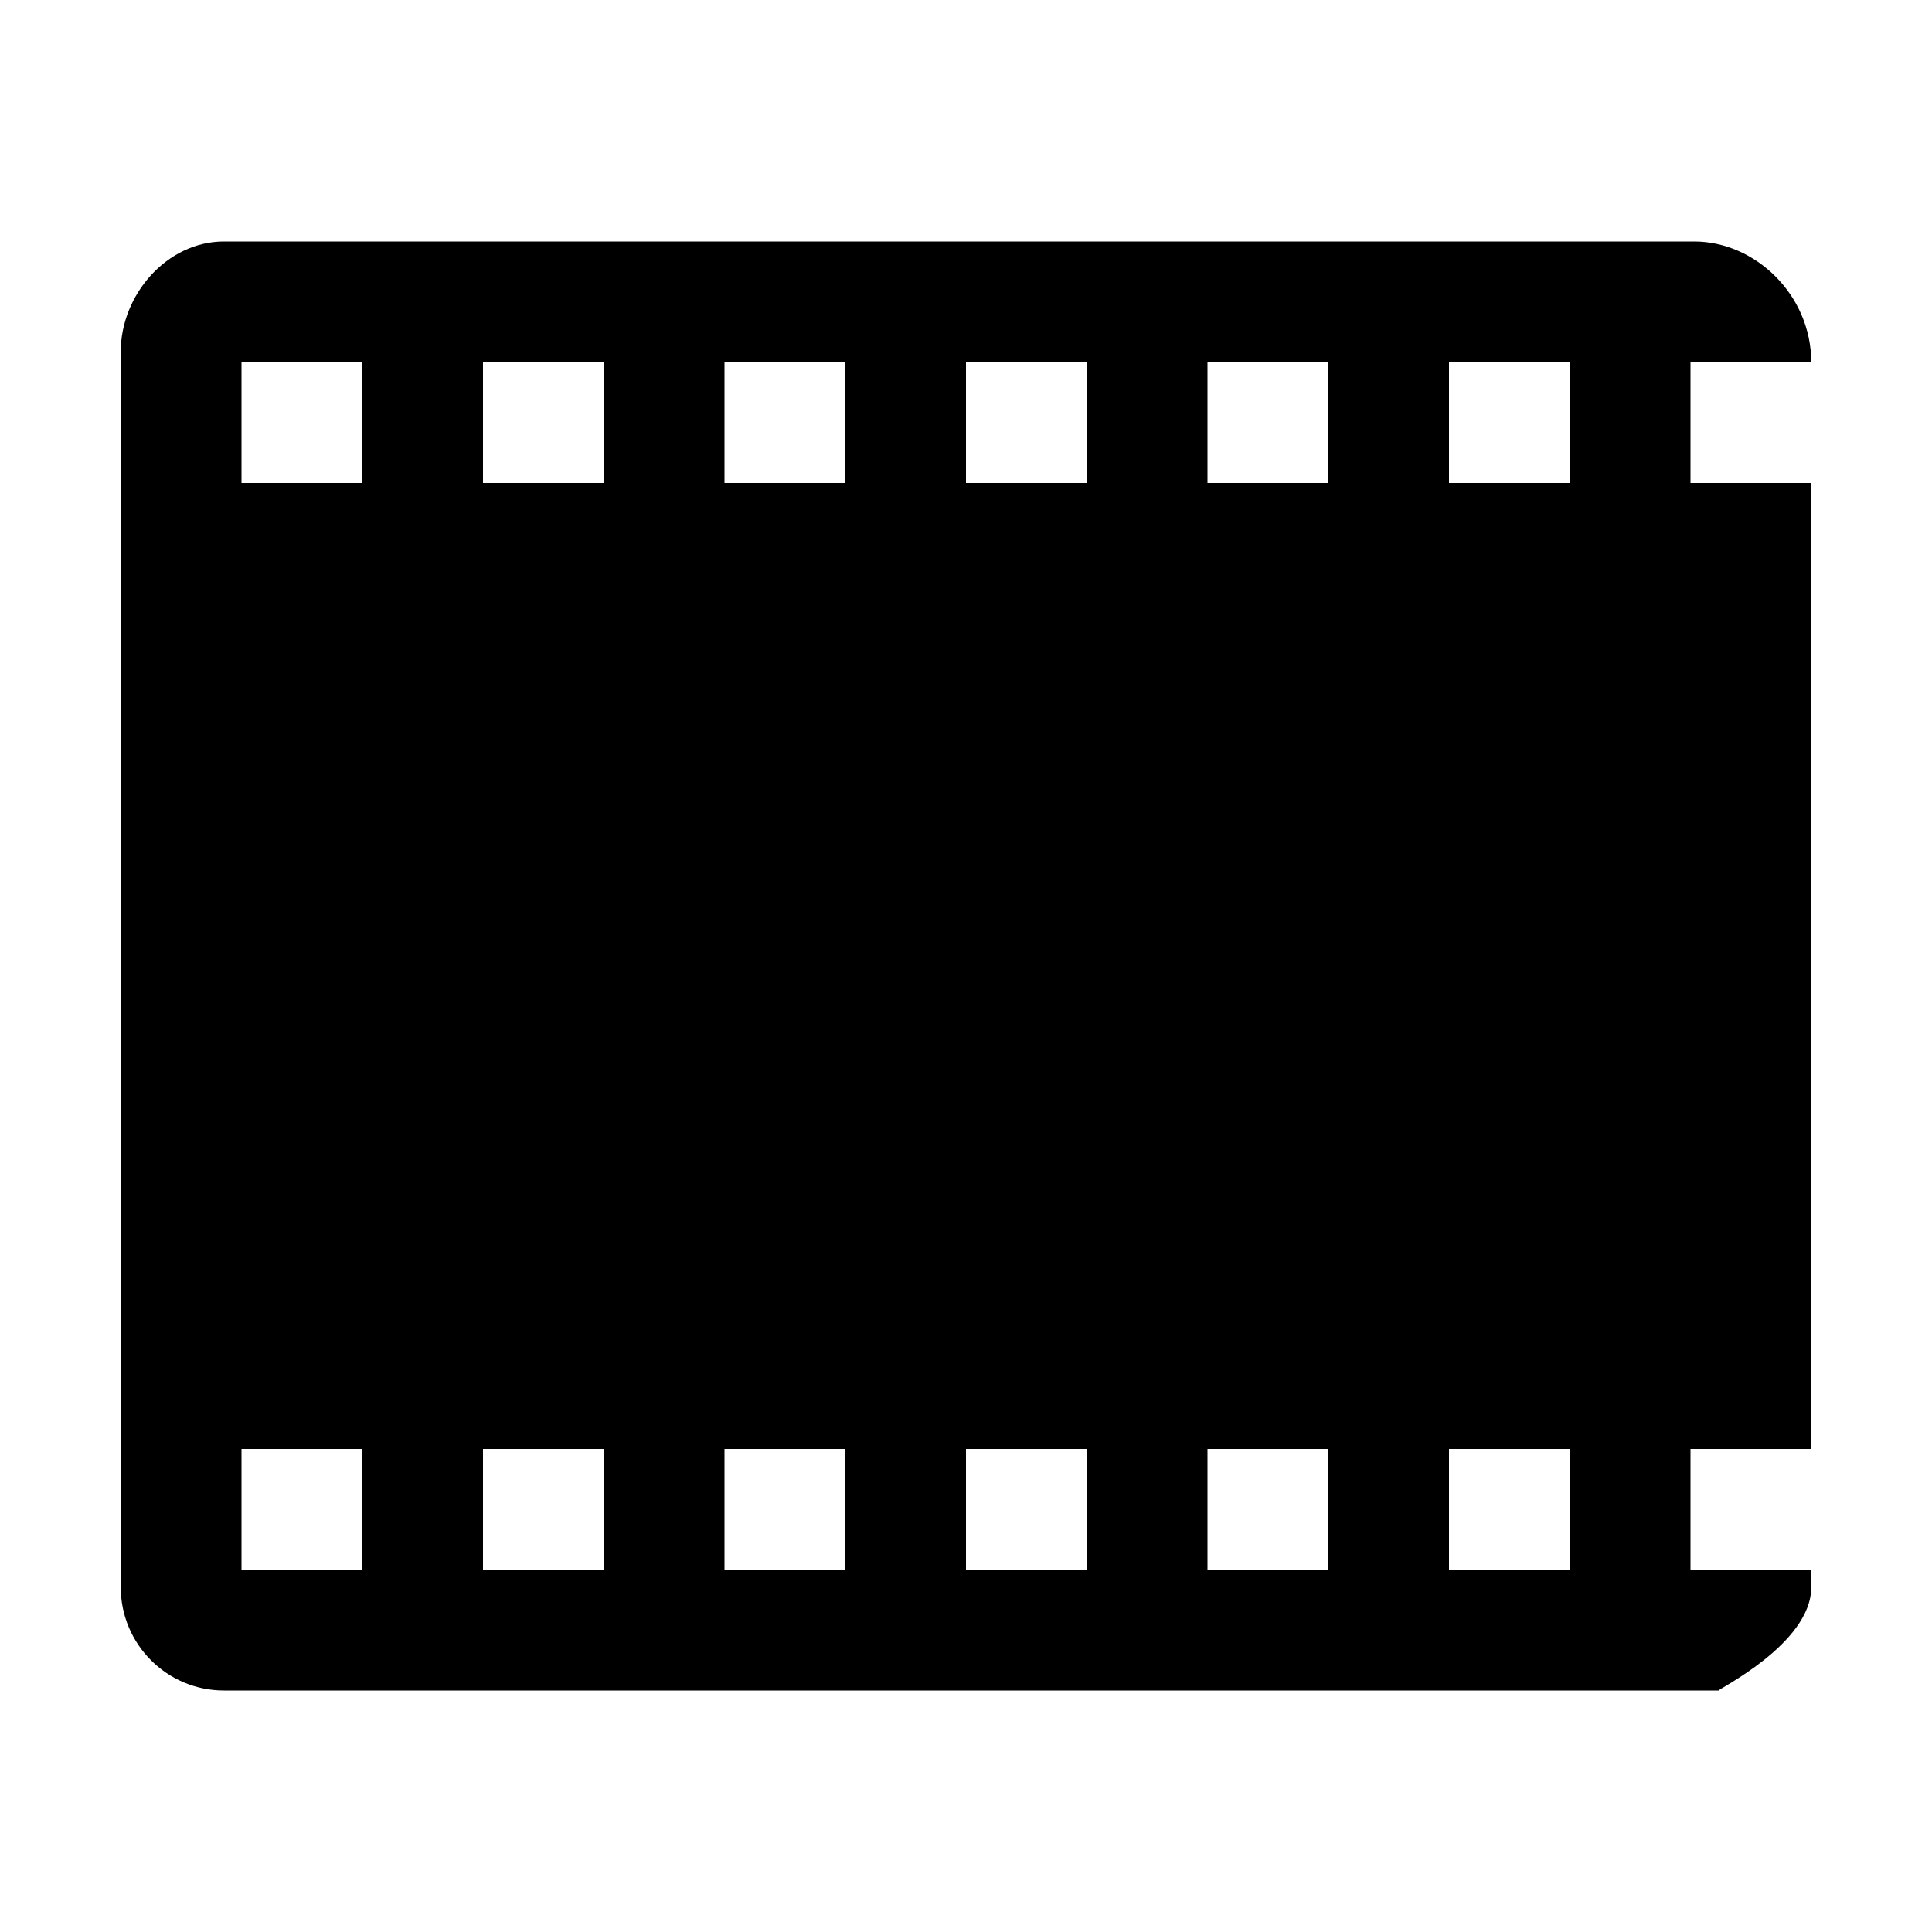 <?xml version="1.0" encoding="utf-8"?>
<!--
  Copyright 2015-2017 Hippo B.V. (http://www.onehippo.com)

  Licensed under the Apache License, Version 2.0 (the "License");
  you may not use this file except in compliance with the License.
  You may obtain a copy of the License at

   http://www.apache.org/licenses/LICENSE-2.0

  Unless required by applicable law or agreed to in writing, software
  distributed under the License is distributed on an "AS IS" BASIS,
  WITHOUT WARRANTIES OR CONDITIONS OF ANY KIND, either express or implied.
  See the License for the specific language governing permissions and
  limitations under the License.
-->

<!DOCTYPE svg PUBLIC "-//W3C//DTD SVG 1.1//EN" "http://www.w3.org/Graphics/SVG/1.1/DTD/svg11.dtd">
<svg version="1.1" id="Layer_1" xmlns="http://www.w3.org/2000/svg" xmlns:xlink="http://www.w3.org/1999/xlink" x="0px" y="0px"
	 width="16px" height="16px" viewBox="0 0 16 16" enable-background="new 0 0 16 16" xml:space="preserve">
<path fill="currentColor" d="M14,3h1c0-0.562-0.468-1-0.968-1H1.854C1.383,2,1,2.441,1,2.912v10.233C1,13.617,1.383,14,1.854,14
	c0,0,10.463,0,12.146,0c0.149,0,0.237,0,0.234,0C14.204,14,15,13.617,15,13.146c0,0,0-0.061,0-0.146h-1v-1h1c0-1.998,0-6.094,0-8h-1
	V3z M3,13H2v-1h1V13z M3,4H2V3h1V4z M5,13H4v-1h1V13z M5,4H4V3h1V4z M7,13H6v-1h1V13z M7,4H6V3h1V4z M9,13H8v-1h1V13z M9,4H8V3h1V4z
	 M11,13h-1v-1h1V13z M11,4h-1V3h1V4z M13,13h-1v-1h1V13z M13,4h-1V3h1V4z"/>
<polygon points="6,11 6,5 10,8 "/>
</svg>
